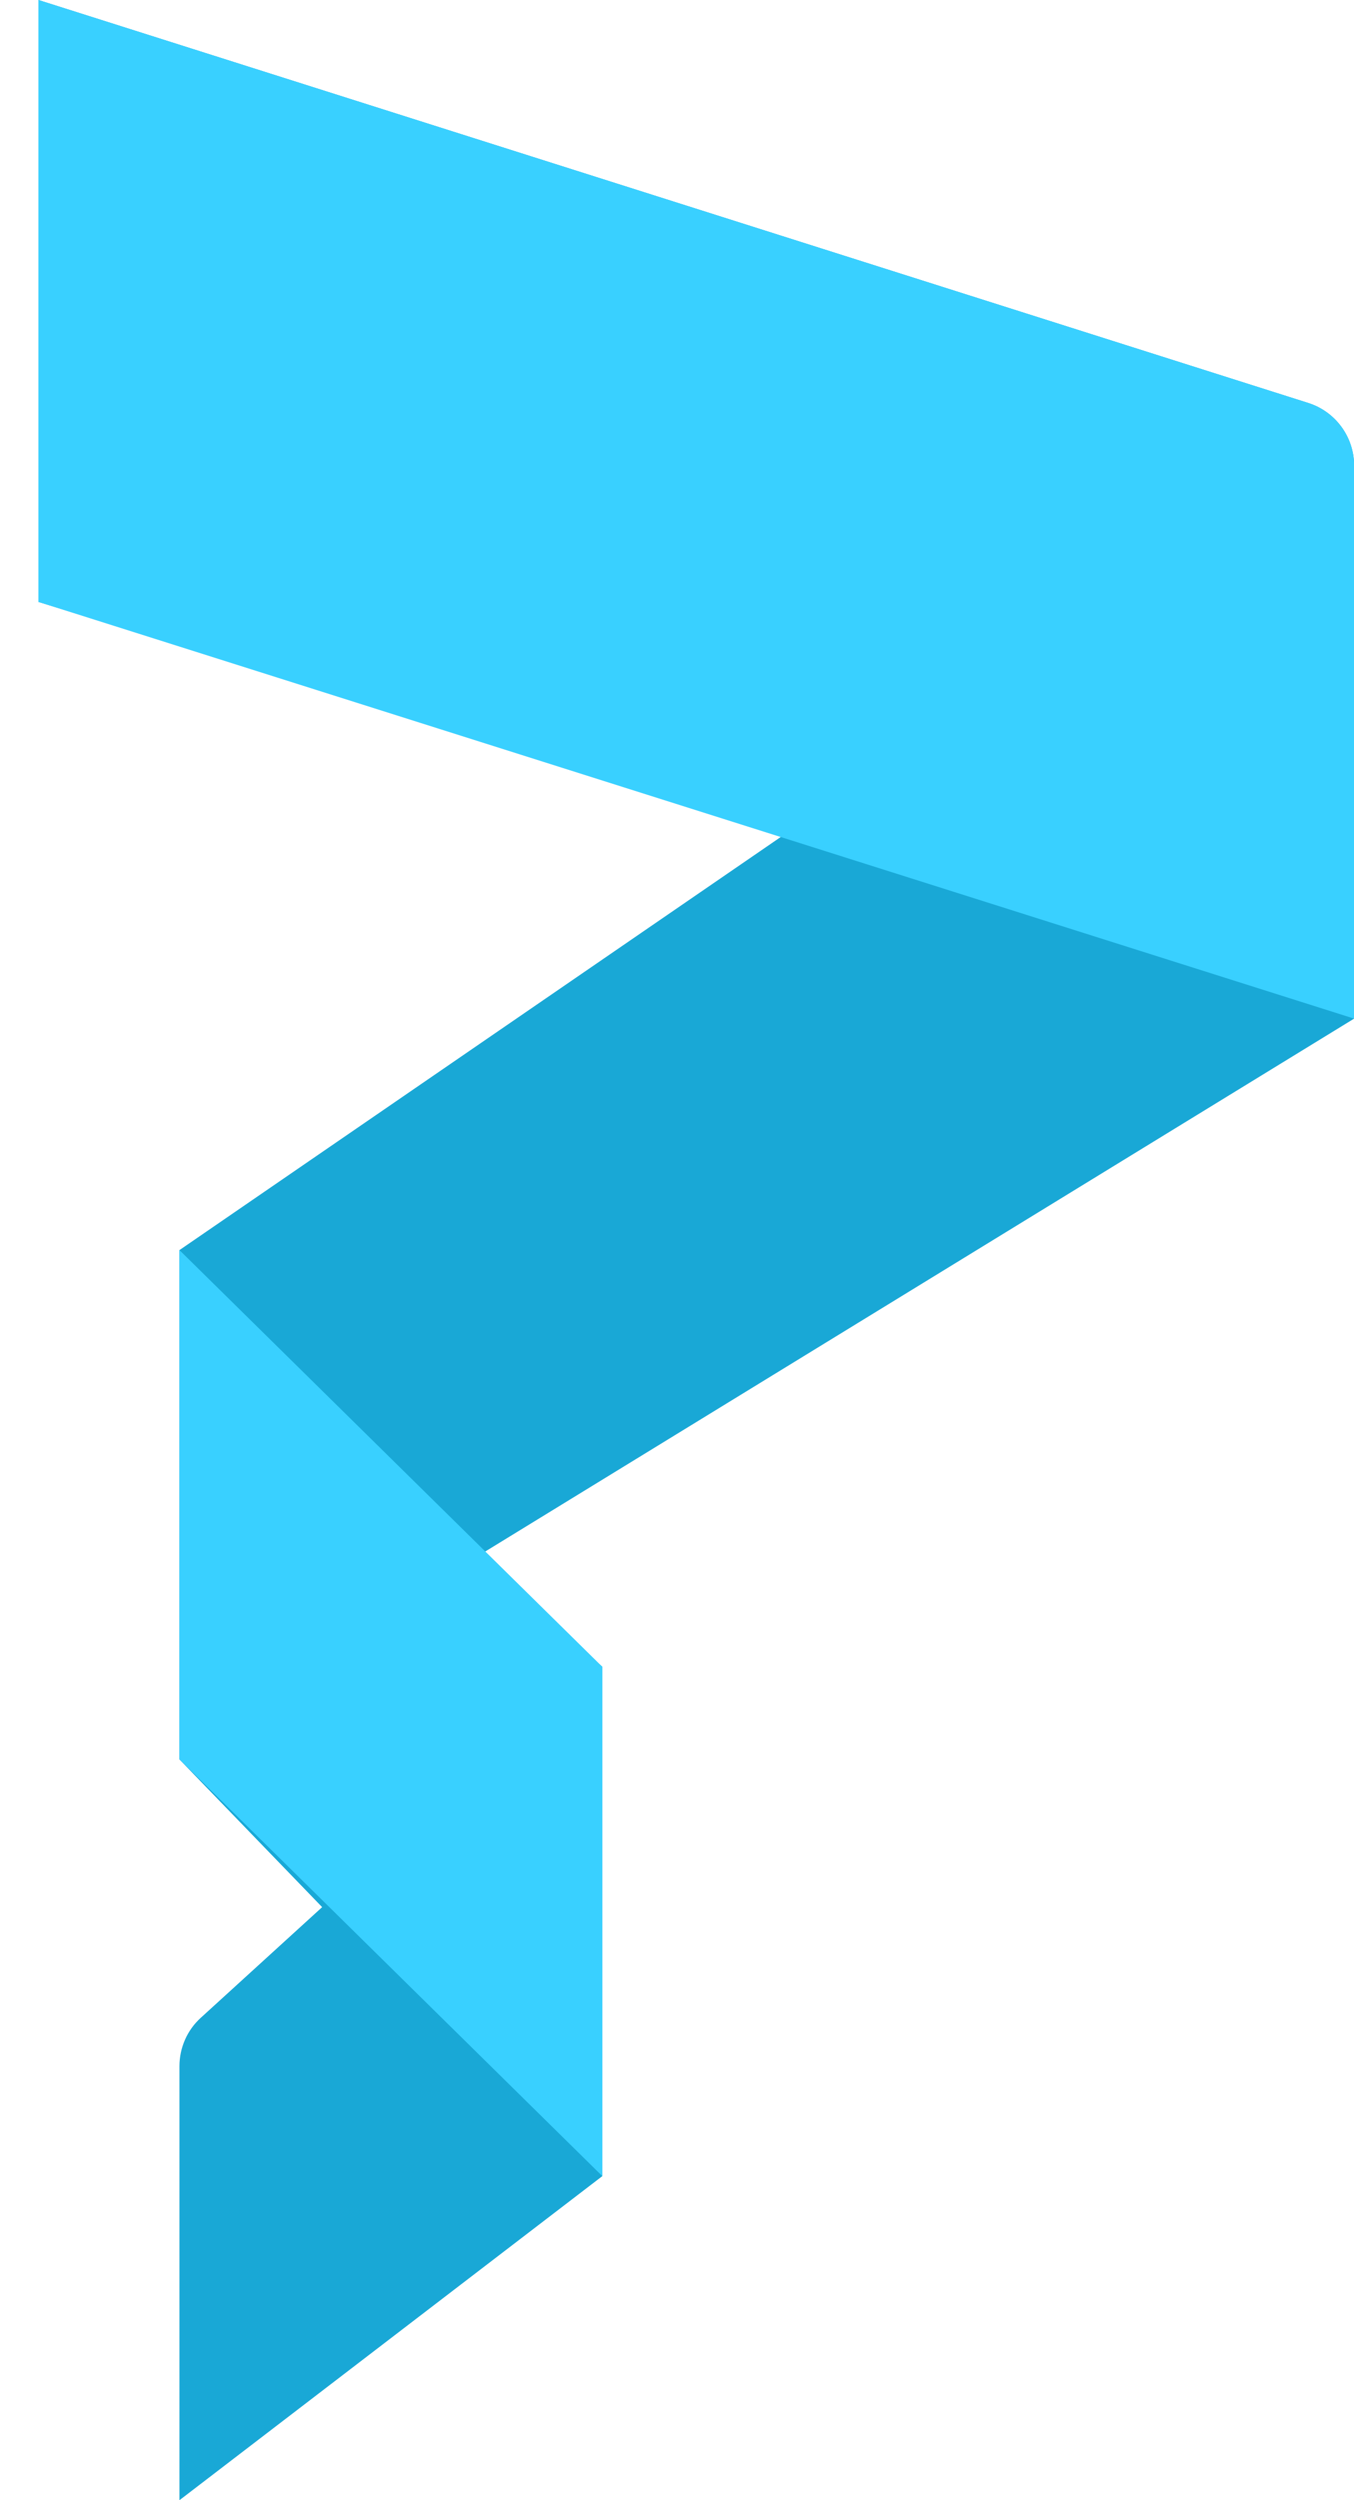 <svg width="13" height="24" viewBox="0 0 13 24" fill="none" xmlns="http://www.w3.org/2000/svg">
<g clip-path="url(#clip0_150_318)">
<path fill-rule="evenodd" clip-rule="evenodd" d="M13.001 4.47C13.001 4.194 12.822 3.951 12.56 3.868L0.369 0V5.778L7.587 7.972L1.723 12V16.889L3.093 18.307L1.929 19.368C1.797 19.487 1.723 19.657 1.723 19.834V24L5.783 20.889V16L4.568 14.949L13.001 9.778V4.47Z" fill="#19A8D6"/>
<path d="M13.001 4.47C13.001 4.194 12.822 3.951 12.56 3.868L0.369 0V5.778L13.001 9.778V4.47Z" fill="#39D0FF"/>
<path d="M5.783 16L1.723 12V16.889L5.783 20.889V16Z" fill="#39D0FF"/>
</g>
<defs>
<clipPath id="clip0_150_318">
<rect width="12.632" height="24" fill="white" transform="translate(0.369)"/>
</clipPath>
</defs>
</svg>
